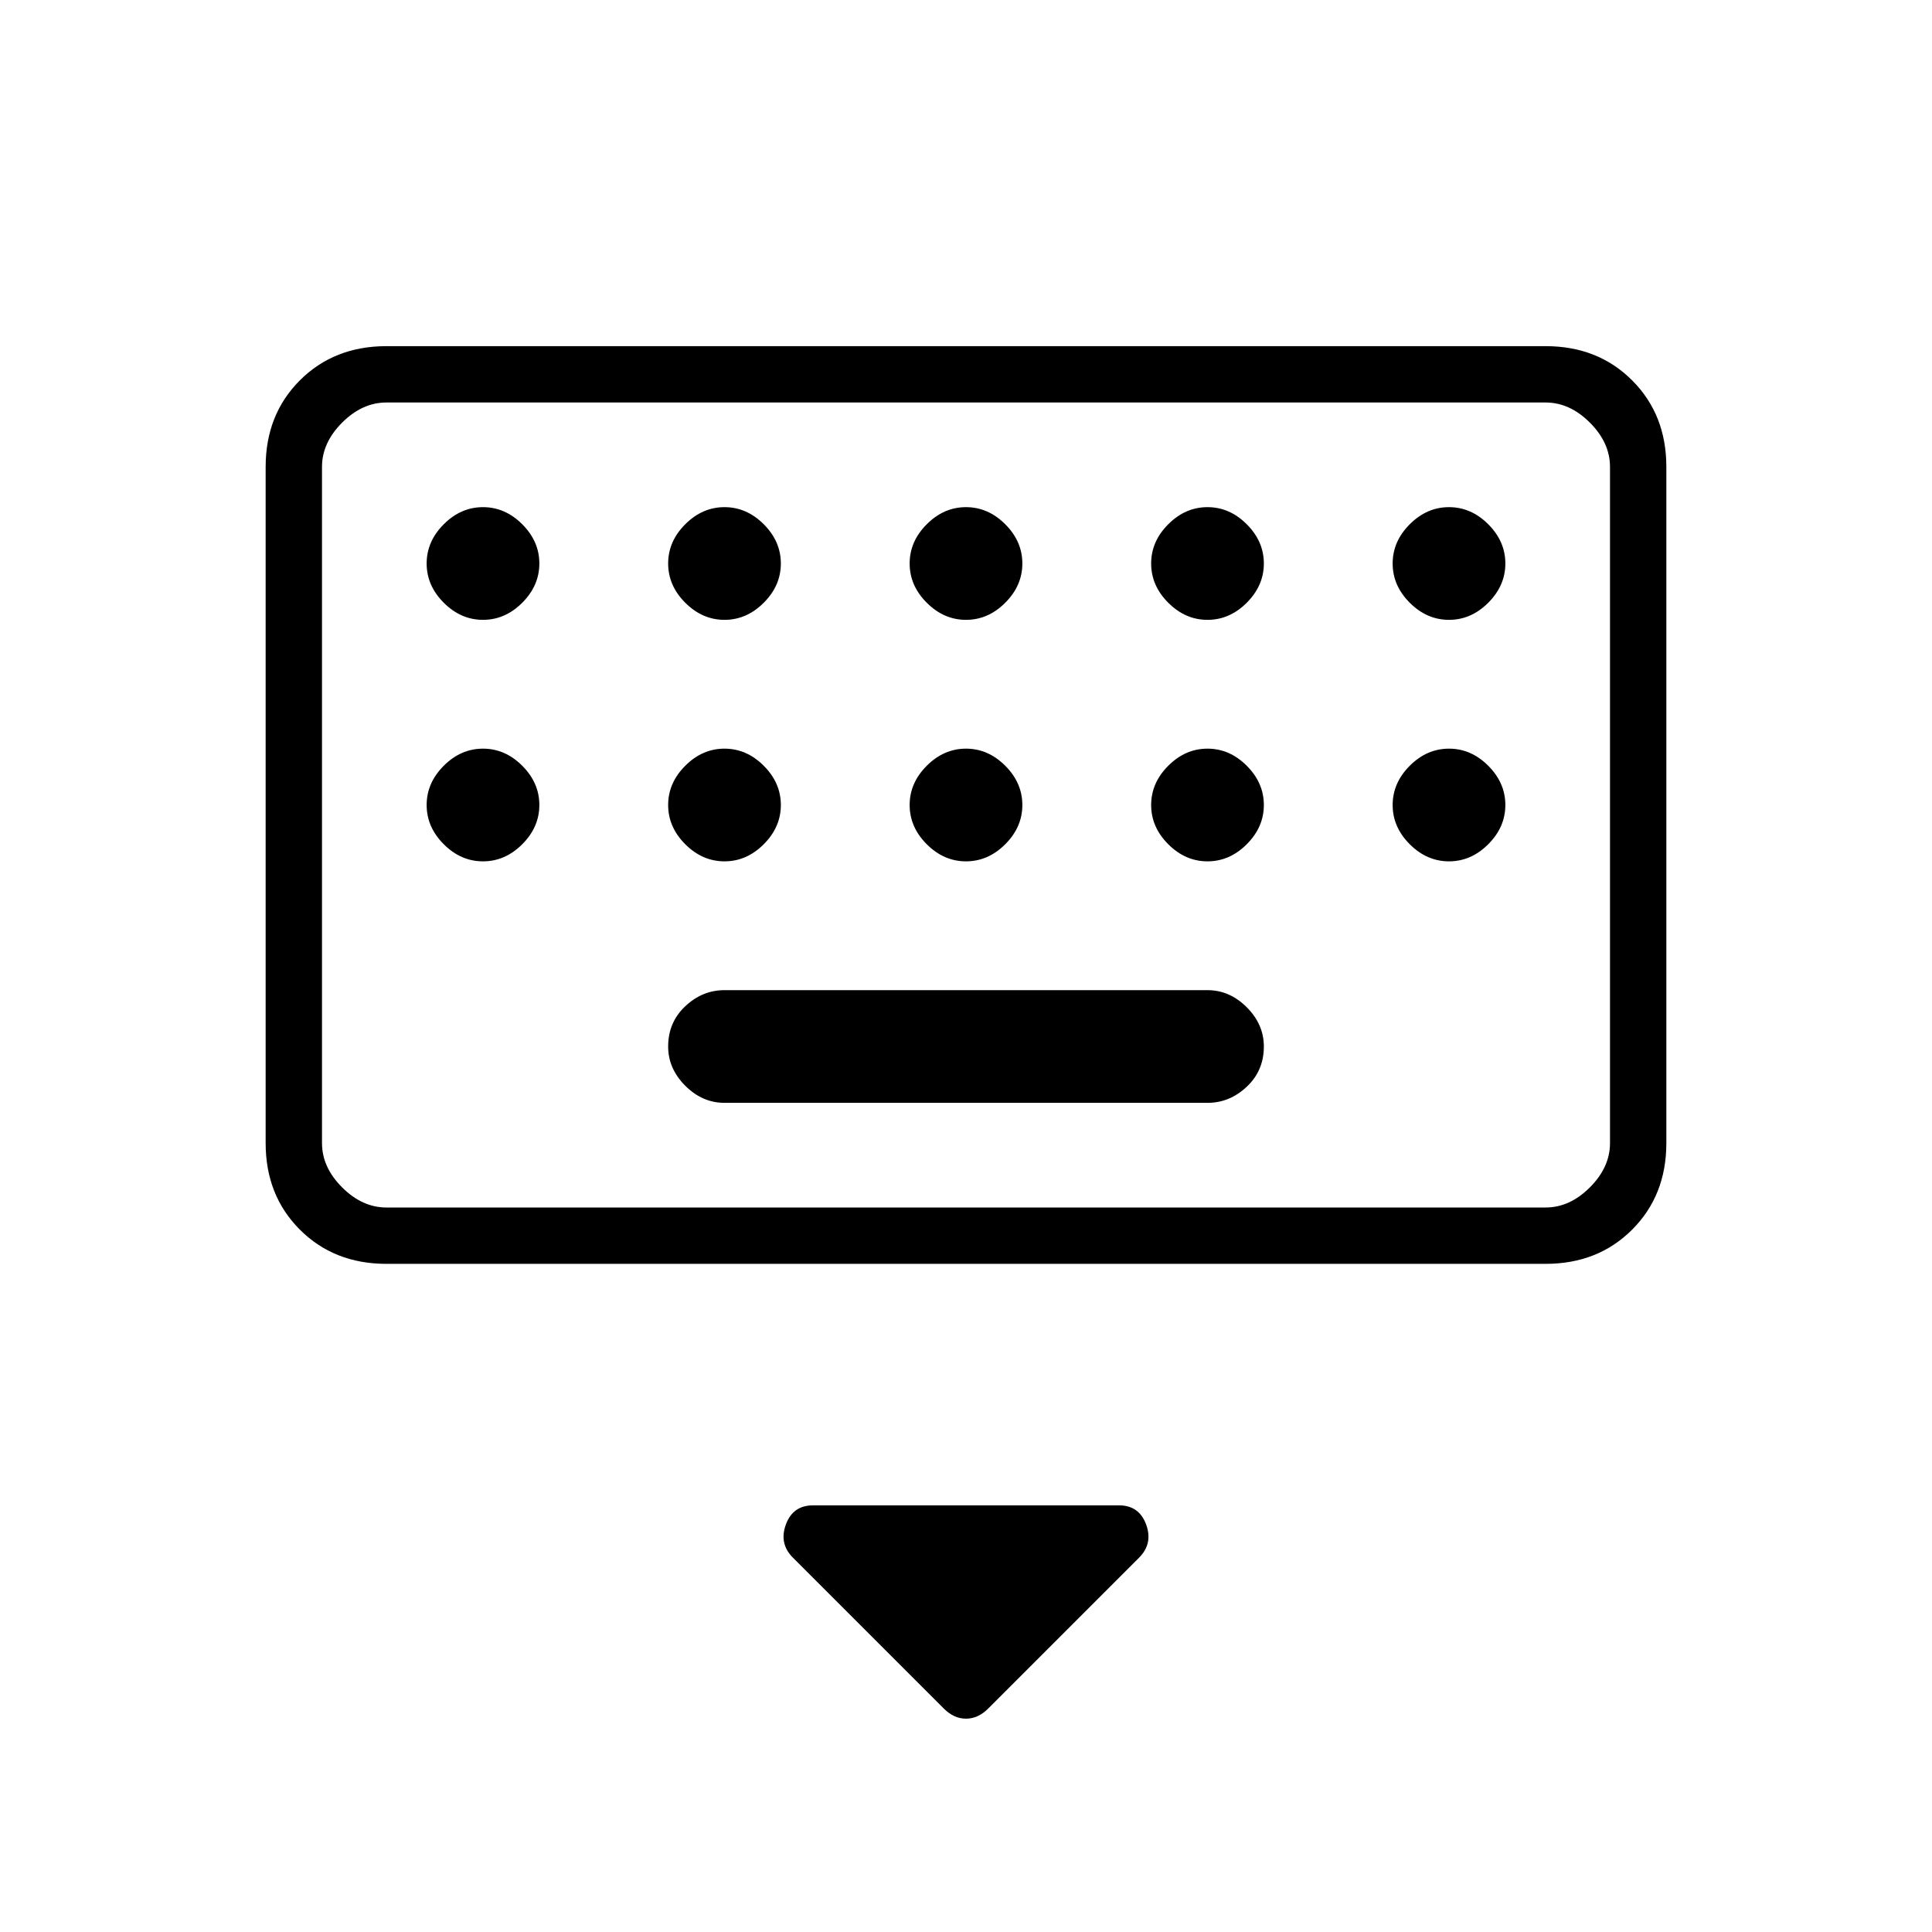 <svg xmlns="http://www.w3.org/2000/svg" height="24" viewBox="0 -960 960 960" width="24"><path d="m469-111-75-75q-7-7-3.5-16.5T404-212h152q10 0 13.5 9.5T566-186l-75 75q-5 5-11 5t-11-5ZM192-332q-26 0-43-17t-17-43v-336q0-26 17-43t43-17h576q26 0 43 17t17 43v336q0 26-17 43t-43 17H192Zm0-28h576q12 0 22-10t10-22v-336q0-12-10-22t-22-10H192q-12 0-22 10t-10 22v336q0 12 10 22t22 10Zm168-52h240q11 0 19.5-8t8.5-20q0-11-8.5-19.5T600-468H360q-11 0-19.5 8t-8.5 20q0 11 8.5 19.5T360-412Zm-200 52v-400 400Zm80-292q11 0 19.5-8.5T268-680q0-11-8.5-19.5T240-708q-11 0-19.5 8.5T212-680q0 11 8.5 19.5T240-652Zm120 0q11 0 19.5-8.5T388-680q0-11-8.5-19.5T360-708q-11 0-19.5 8.5T332-680q0 11 8.5 19.5T360-652Zm120 0q11 0 19.5-8.5T508-680q0-11-8.5-19.5T480-708q-11 0-19.5 8.5T452-680q0 11 8.5 19.5T480-652Zm120 0q11 0 19.5-8.5T628-680q0-11-8.5-19.5T600-708q-11 0-19.5 8.5T572-680q0 11 8.5 19.5T600-652Zm120 0q11 0 19.5-8.5T748-680q0-11-8.5-19.5T720-708q-11 0-19.5 8.5T692-680q0 11 8.5 19.5T720-652ZM240-532q11 0 19.5-8.5T268-560q0-11-8.5-19.5T240-588q-11 0-19.5 8.5T212-560q0 11 8.5 19.5T240-532Zm120 0q11 0 19.5-8.5T388-560q0-11-8.5-19.5T360-588q-11 0-19.5 8.5T332-560q0 11 8.5 19.5T360-532Zm120 0q11 0 19.5-8.5T508-560q0-11-8.5-19.5T480-588q-11 0-19.5 8.5T452-560q0 11 8.5 19.5T480-532Zm120 0q11 0 19.5-8.5T628-560q0-11-8.5-19.5T600-588q-11 0-19.5 8.5T572-560q0 11 8.5 19.5T600-532Zm120 0q11 0 19.5-8.5T748-560q0-11-8.5-19.5T720-588q-11 0-19.5 8.5T692-560q0 11 8.5 19.5T720-532Z"/></svg>